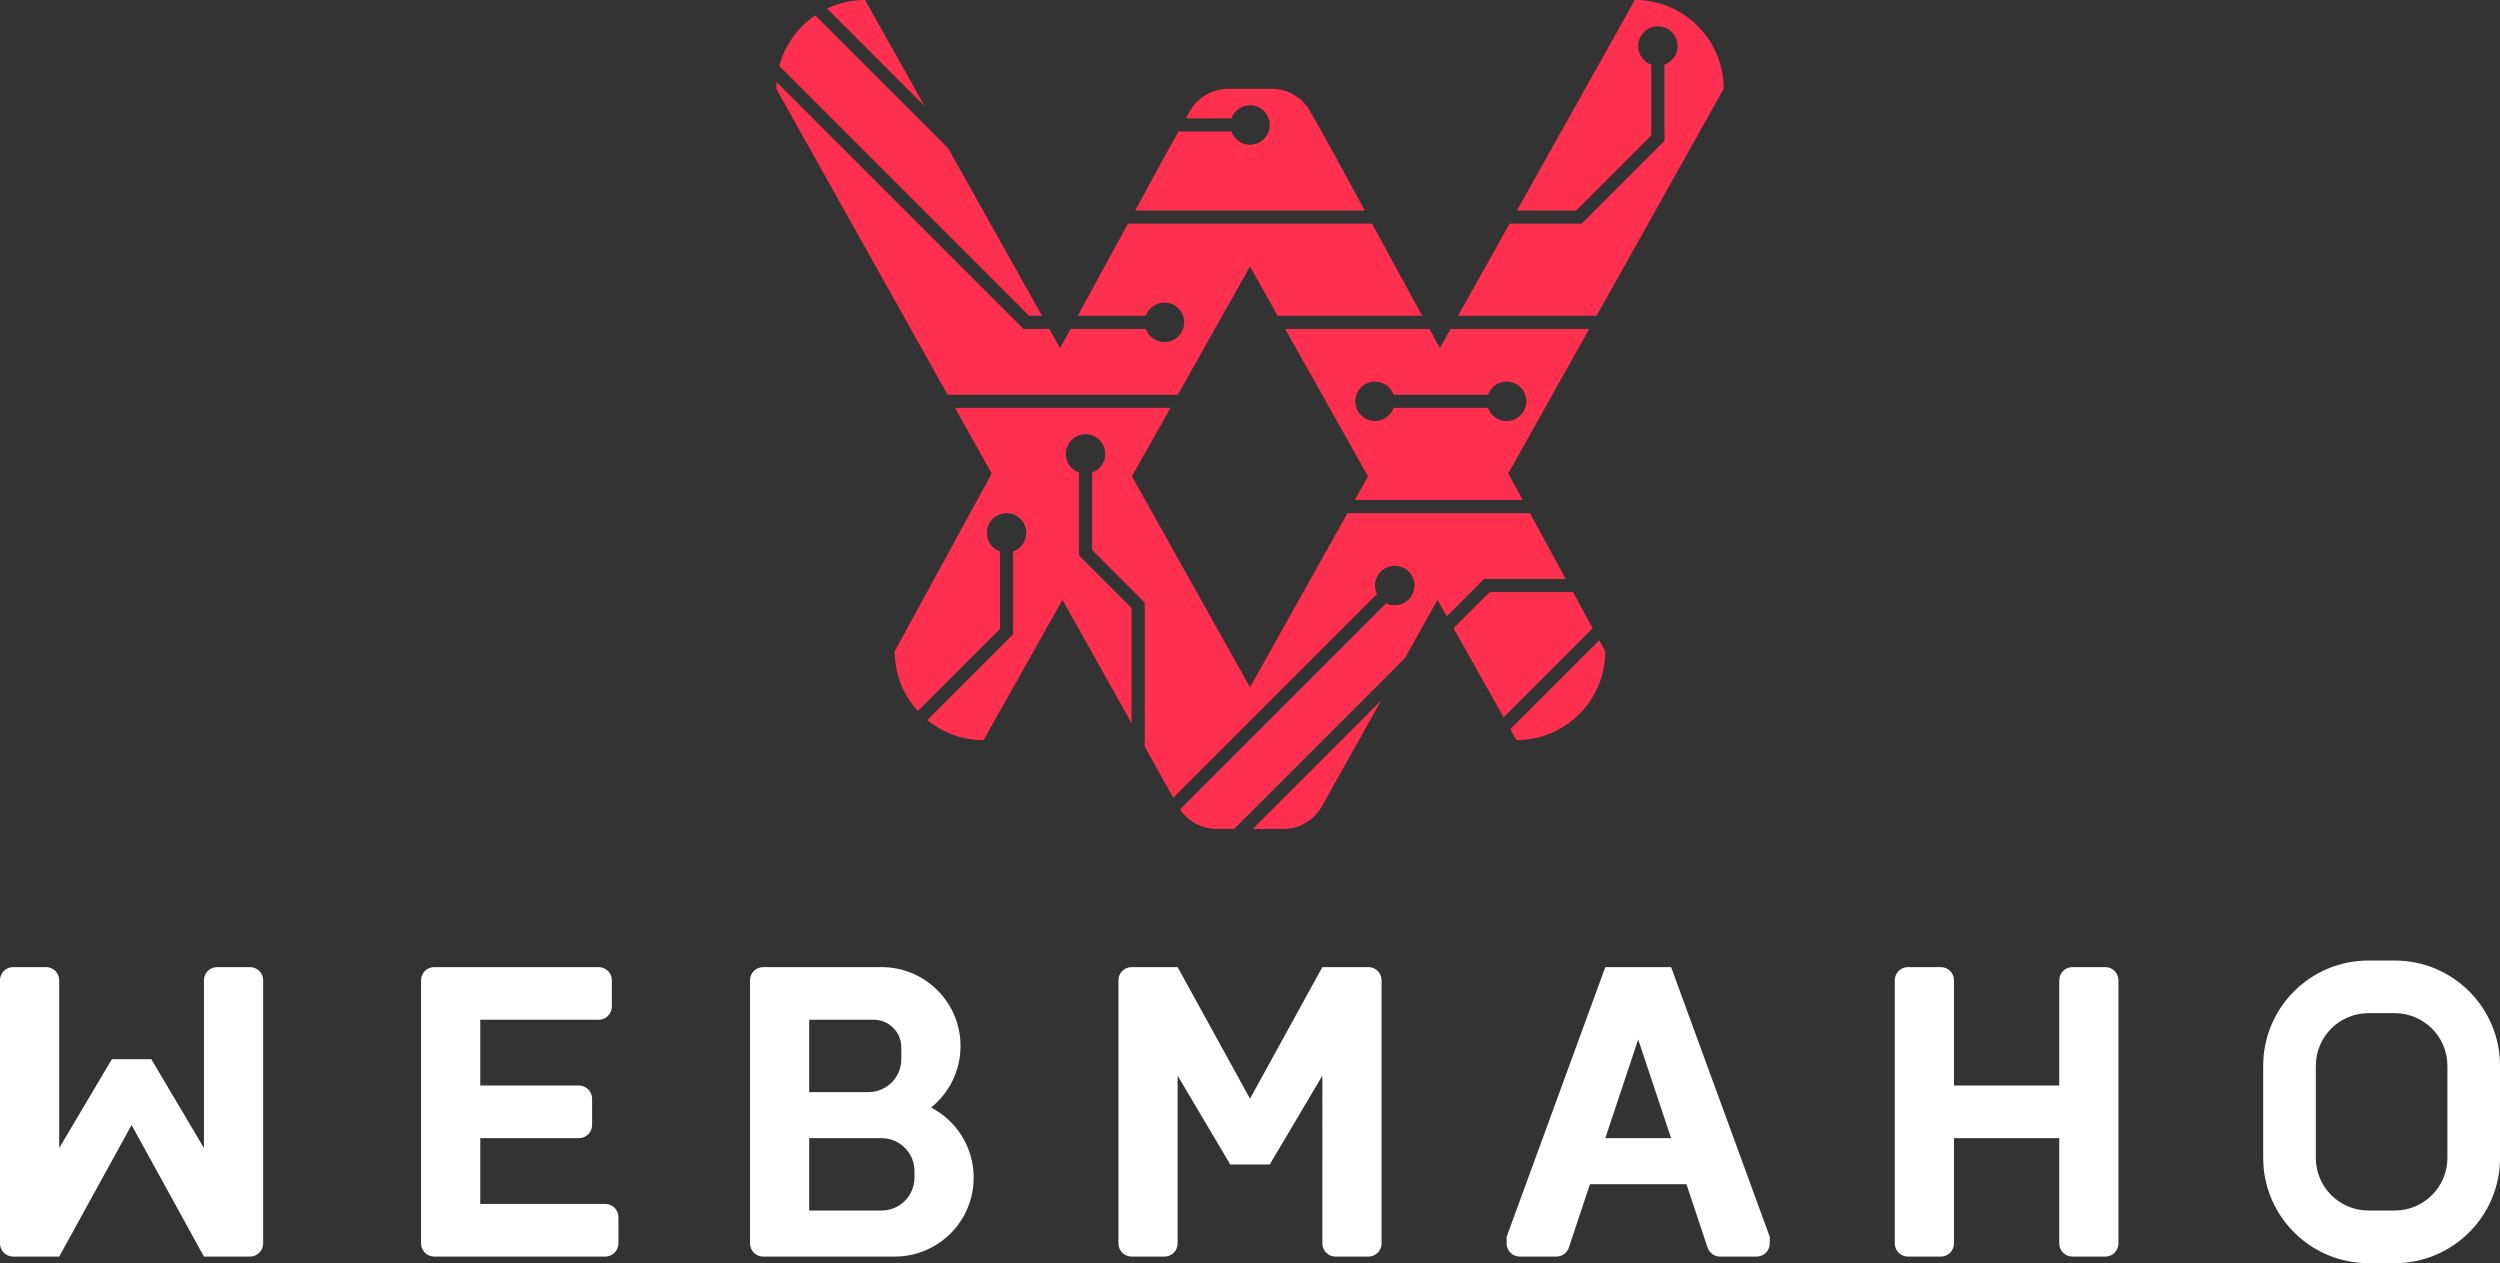 <?xml version="1.0" encoding="UTF-8"?>
<svg version="1.1" viewBox="0 0 190 96" 
   xmlns="http://www.w3.org/2000/svg" 
   xmlns:cc="http://creativecommons.org/ns#" 
   xmlns:dc="http://purl.org/dc/elements/1.1/" 
   xmlns:rdf="http://www.w3.org/1999/02/22-rdf-syntax-ns#">
   <rect x="0" y="0" width="190" height="96" fill="#333333" stroke="none"/>
   <title>logo-1</title>
   <desc>Created with Sketch.</desc>
   <g fill-rule="evenodd">
      <path d="m88.953 31-2.928 5.205 8.975 16.027 7.41-13.232h13.863l2.727 5h-6.207l-2.837 2.837-0.704-1.251-2.488 4.443-12.971 12.971h-1.315c-1.124 0-2.168-0.559-2.792-1.479l15.667-15.667c0.196 0.094 0.415 0.146 0.647 0.146 0.828 0 1.5-0.672 1.5-1.5s-0.672-1.5-1.5-1.5-1.5 0.672-1.5 1.5c0 0.232 0.052 0.451 0.146 0.647l-15.477 15.477-2.169-3.874v-10.957l-4-4v-5.878c0.583-0.206 1-0.762 1-1.415 0-0.828-0.672-1.5-1.5-1.5s-1.5 0.672-1.5 1.5c0 0.653 0.417 1.209 1 1.415v6.293l4 4v8.757l-5.252-9.378-5.998 10.664c-1.62 0-3.107-0.571-4.271-1.522l6.521-6.521v-6.293c0.583-0.206 1-0.762 1-1.415 0-0.828-0.672-1.5-1.5-1.5s-1.5 0.672-1.5 1.5c0 0.653 0.417 1.209 1 1.415v5.878l-6.246 6.246c-1.09-1.199-1.754-2.791-1.754-4.539l7.372-13.515-2.792-4.985zm0.562-1h-17.496l-13.02-23.25c0-0.176 0.007-0.35 0.02-0.523l18.773 18.773h1.957l0.817 1.46 0.796-1.46h5.722c0.206 0.583 0.762 1 1.415 1 0.828 0 1.5-0.672 1.5-1.5s-0.672-1.5-1.5-1.5c-0.653 0-1.209 0.417-1.415 1h-5.176l3.818-7h18.545l3.818 7h-10.982l-2.109-3.75zm8.156-5h10.964l0.796 1.46 0.817-1.46h10.53l-6.152 10.985 1.099 2.015h-12.757l1.005-1.794zm-38.447-19.983c0.421-1.591 1.409-2.951 2.733-3.852l10.101 10.101 7.131 12.734h-0.983zm3.632-4.368c0.877-0.417 1.858-0.65 2.893-0.65l4.509 8.052zm23.416 15.35 2.591-4.75 0.7-1.25h4.022c0.206 0.583 0.762 1 1.415 1 0.828 0 1.5-0.672 1.5-1.5s-0.672-1.5-1.5-1.5c-0.653 0-1.209 0.417-1.415 1h-3.462l0.296-0.529c0.598-1.063 1.722-1.721 2.942-1.721h3.277c1.22 0 2.344 0.658 2.942 1.721l1.556 2.779 2.591 4.75zm24.537 8 3.92-7h5.477l6.293-6.293v-5.793c0.583-0.206 1-0.762 1-1.415 0-0.828-0.672-1.5-1.5-1.5s-1.5 0.672-1.5 1.5c0 0.653 0.417 1.209 1 1.415v5.378l-5.707 5.707h-4.503l8.96-16c3.728 0 6.75 3.022 6.75 6.75l-9.66 17.25zm8.736 21 1.499 2.748-6.769 6.769-3.811-6.775 2.743-2.743zm1.998 3.663 0.456 0.837c0 3.728-3.022 6.75-6.75 6.75l-0.465-0.827zm-16.58 4.58-4.497 8.031c-0.597 1.066-1.723 1.726-2.945 1.726h-2.315zm8.122-23.243h-7.171c-0.206-0.583-0.762-1-1.415-1-0.828 0-1.5 0.672-1.5 1.5s0.672 1.5 1.5 1.5c0.653 0 1.209-0.417 1.415-1h7.171c0.206 0.583 0.762 1 1.415 1 0.828 0 1.5-0.672 1.5-1.5s-0.672-1.5-1.5-1.5c-0.653 0-1.209 0.417-1.415 1z" fill="#ff304f"/>
      <path d="m74 89.5c0 3.314-2.686 6-6 6h-10c-0.552 0-1-0.448-1-1v-20c0-0.552 0.448-1 1-1h9c3.314 0 6 2.686 6 6 0 1.889-0.872 3.573-2.236 4.673 1.923 1 3.236 3.01 3.236 5.327zm-12.5 2.5h5.5c1.381 0 2.5-1.119 2.5-2.5v-0.5c0-1.381-1.119-2.5-2.5-2.5h-5.5zm0-9h4.5c1.381 0 2.5-1.119 2.5-2.5v-0.9c0-1.16-0.94-2.1-2.1-2.1h-4.9zm-25 8.5h9.5c0.552 0 1 0.448 1 1v2c0 0.552-0.448 1-1 1h-13c-0.552 0-1-0.448-1-1v-20c0-0.552 0.448-1 1-1h12.5c0.552 0 1 0.448 1 1v2c0 0.552-0.448 1-1 1h-9v5h7.5c0.552 0 1 0.448 1 1v2c0 0.552-0.448 1-1 1h-7.5zm64-9.75-4 6.75h-3l-4-6.75v12.75c0 0.552-0.448 1-1 1h-2.5c-0.552 0-1-0.448-1-1v-20c0-0.552 0.448-1 1-1h3.5l5.5 10 5.5-10h3.5c0.552 0 1 0.448 1 1v20c0 0.552-0.448 1-1 1h-2.5c-0.552 0-1-0.448-1-1zm-85 5.5v-12.75c0-0.552 0.448-1 1-1h2.5c0.552 0 1 0.448 1 1v20c0 0.552-0.448 1-1 1h-3.5l-5.5-10-5.5 10h-3.5c-0.552 0-1-0.448-1-1v-20c0-0.552 0.448-1 1-1h2.5c0.552 0 1 0.448 1 1v12.75l4-6.75h3zm112.67 2.75h-7.333l-1.605 4.816c-0.136 0.408-0.518 0.684-0.949 0.684h-2.779c-0.552 0-1-0.448-1-1v-0.5l7.5-20.5h5l7.5 20.5v0.5c0 0.552-0.448 1-1 1h-2.779c-0.43 0-0.813-0.275-0.949-0.684zm-1.167-3.5-2.5-7.5-2.5 7.5zm21.5-4h8v-8c0-0.552 0.448-1 1-1h2.5c0.552 0 1 0.448 1 1v20c0 0.552-0.448 1-1 1h-2.5c-0.552 0-1-0.448-1-1v-8h-8v8c0 0.552-0.448 1-1 1h-2.5c-0.552 0-1-0.448-1-1v-20c0-0.552 0.448-1 1-1h2.5c0.552 0 1 0.448 1 1zm31.5-5.5c-2.209 0-4 1.791-4 4v7c0 2.209 1.791 4 4 4h2c2.209 0 4-1.791 4-4v-7c0-2.209-1.791-4-4-4zm0-4h2c4.418 0 8 3.582 8 8v7c0 4.418-3.582 8-8 8h-2c-4.418 0-8-3.582-8-8v-7c0-4.418 3.582-8 8-8z" fill="#fff"/>
   </g>
</svg>
